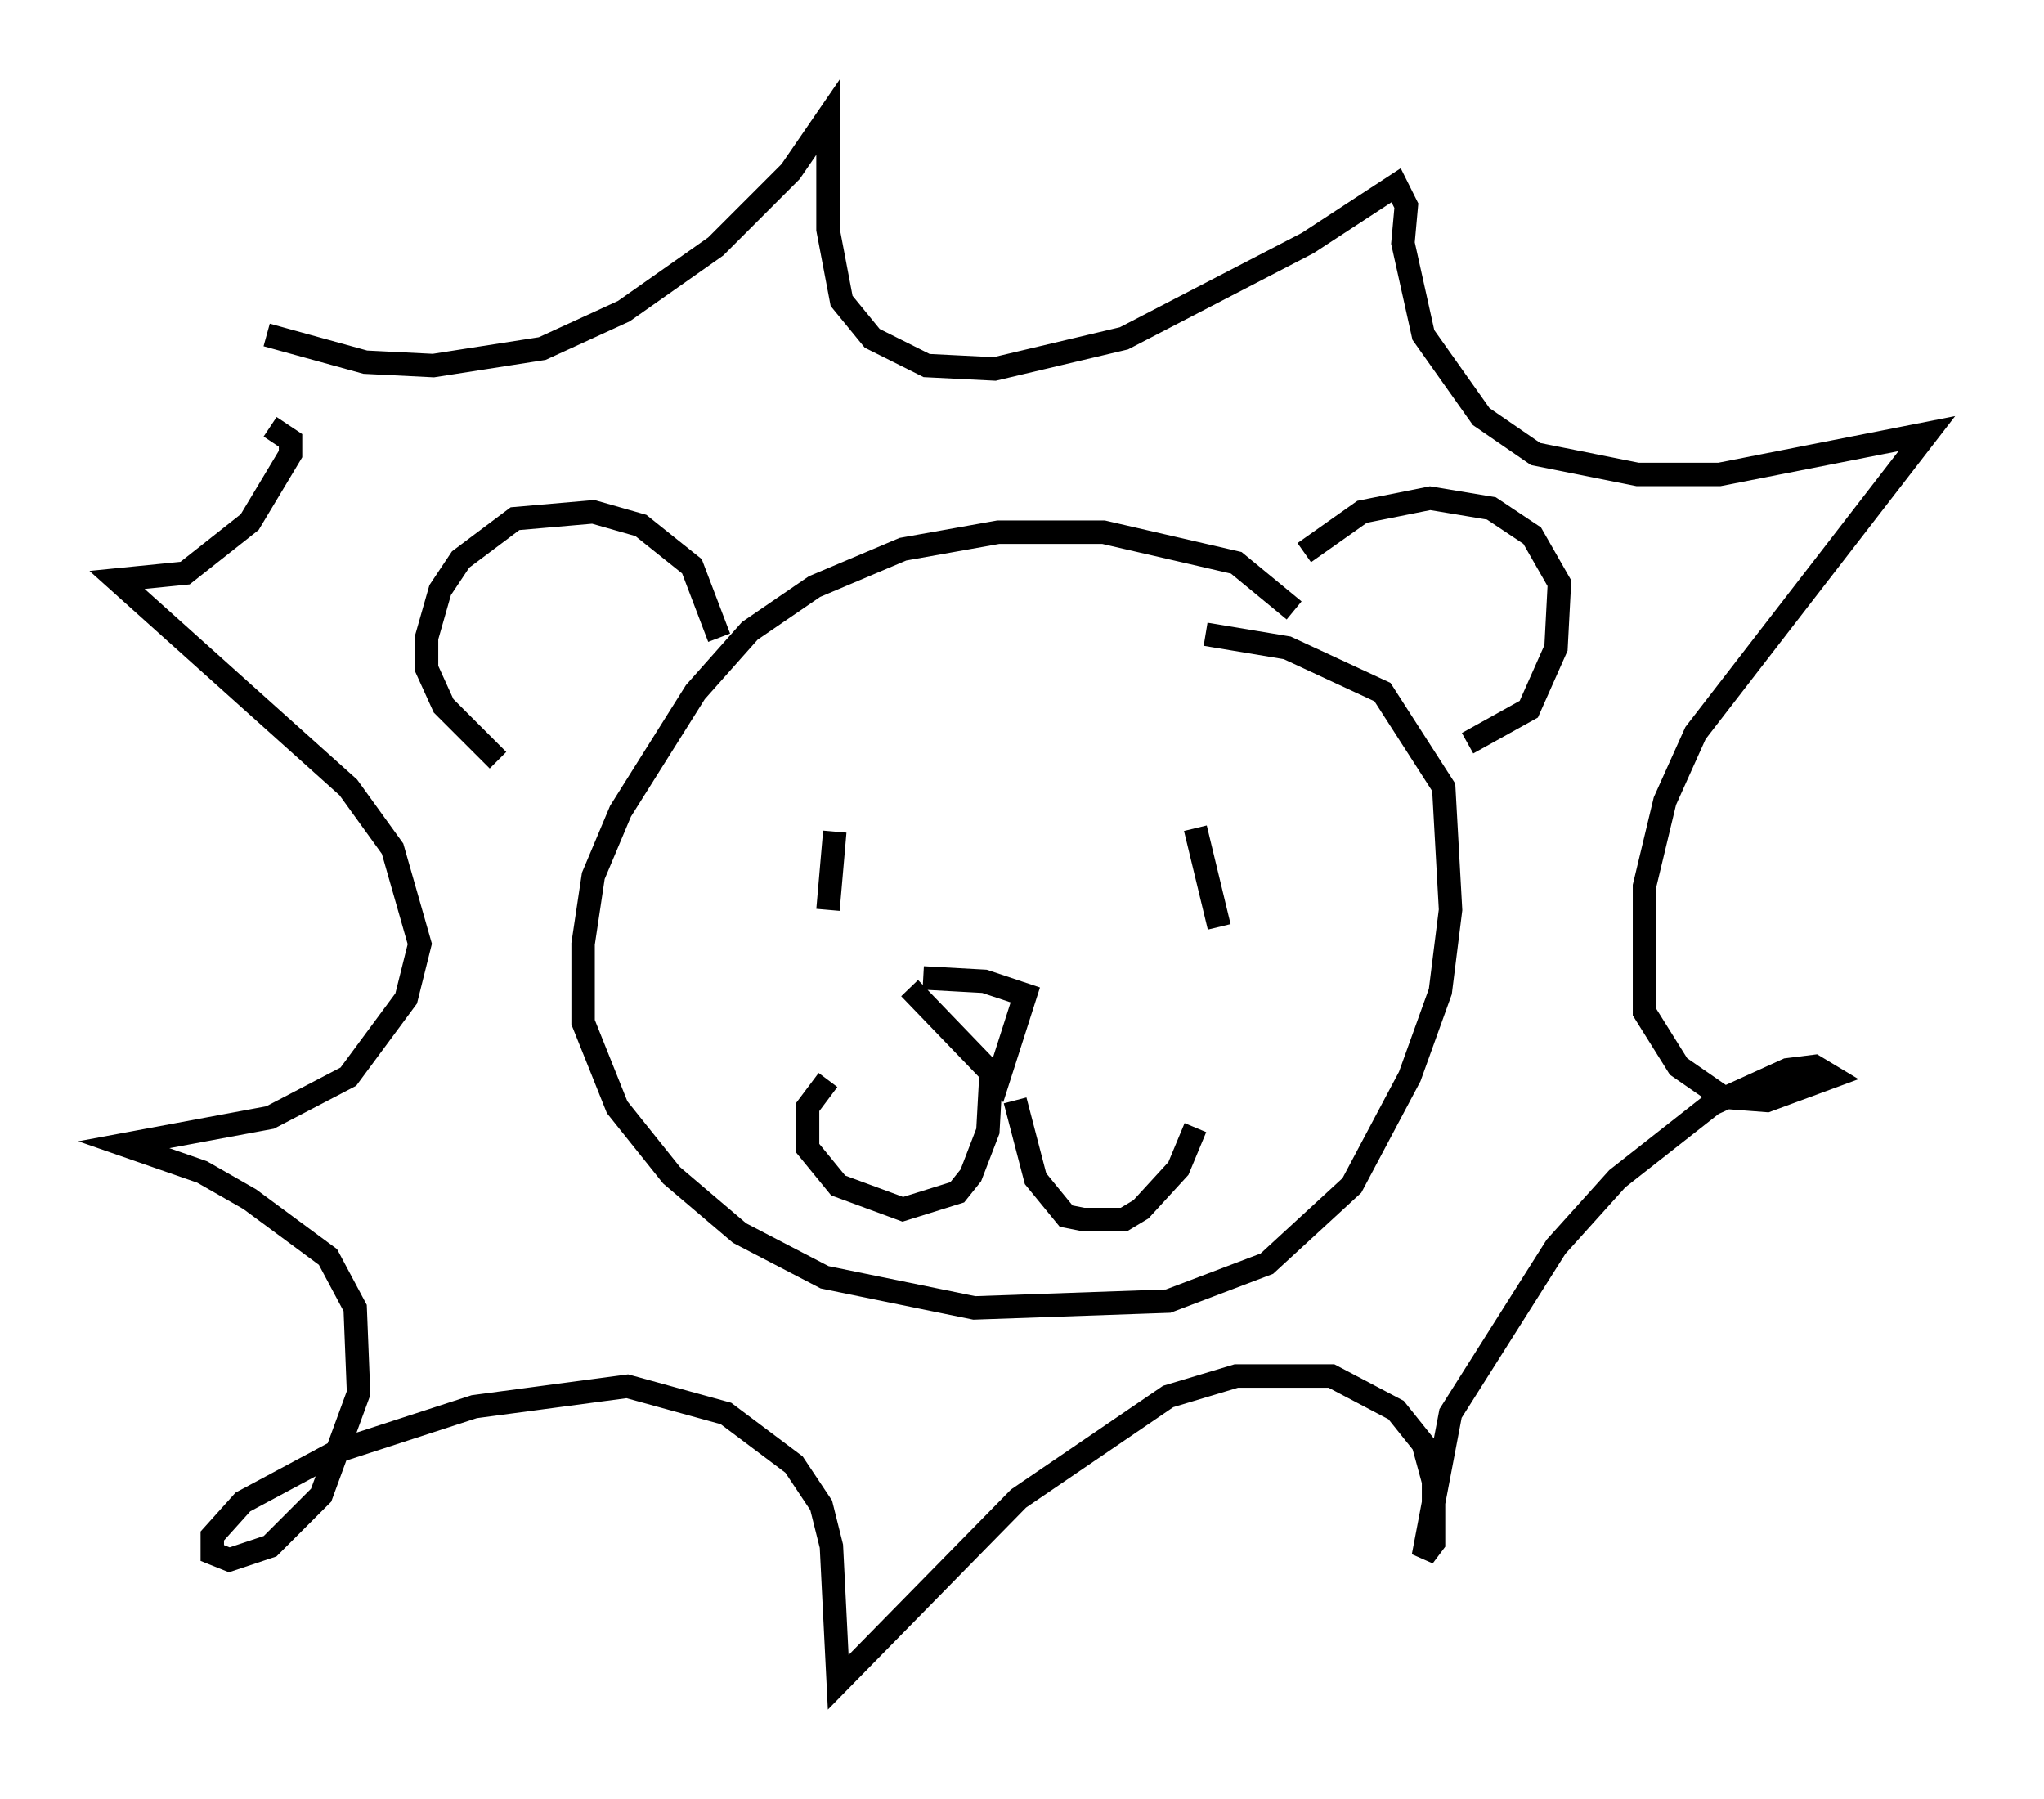 <?xml version="1.0" encoding="utf-8" ?>
<svg baseProfile="full" height="76.816" version="1.1" width="87.274" xmlns="http://www.w3.org/2000/svg" xmlns:ev="http://www.w3.org/2001/xml-events" xmlns:xlink="http://www.w3.org/1999/xlink"><defs /><rect fill="white" height="76.816" width="87.274" x="0" y="0" /><path d="M56.128, 28.966 m-0.872, -2.905 l-2.469, -2.034 -5.665, -1.307 l-4.503, 0.0 -4.067, 0.726 l-3.777, 1.598 -2.76, 1.888 l-2.324, 2.615 -3.196, 5.084 l-1.162, 2.76 -0.436, 2.905 l0.0, 3.341 1.453, 3.631 l2.324, 2.905 2.905, 2.469 l3.631, 1.888 6.391, 1.307 l8.279, -0.291 4.212, -1.598 l3.631, -3.341 2.469, -4.648 l1.307, -3.631 0.436, -3.486 l-0.291, -5.229 -2.615, -4.067 l-4.067, -1.888 -3.486, -0.581 m-15.832, 8.425 l-0.291, 3.341 m15.687, -3.486 l1.017, 4.212 m-13.218, 2.615 l3.777, 3.922 1.162, -3.631 l-1.743, -0.581 -2.615, -0.145 m2.905, 3.922 l-0.145, 2.615 -0.726, 1.888 l-0.581, 0.726 -2.324, 0.726 l-2.76, -1.017 -1.307, -1.598 l0.0, -1.743 0.872, -1.162 m7.989, 0.872 l0.872, 3.341 1.307, 1.598 l0.726, 0.145 1.743, 0.0 l0.726, -0.436 1.598, -1.743 l0.726, -1.743 m4.648, -24.547 l2.469, -1.743 2.905, -0.581 l2.615, 0.436 1.743, 1.162 l1.162, 2.034 -0.145, 2.76 l-1.162, 2.615 -2.615, 1.453 m-31.955, -4.503 l-1.162, -3.05 -2.179, -1.743 l-2.034, -0.581 -3.341, 0.291 l-2.324, 1.743 -0.872, 1.307 l-0.581, 2.034 0.0, 1.307 l0.726, 1.598 2.324, 2.324 m-9.877, -18.156 l4.212, 1.162 2.905, 0.145 l4.648, -0.726 3.486, -1.598 l3.922, -2.76 3.196, -3.196 l1.598, -2.324 0.0, 4.793 l0.581, 3.05 1.307, 1.598 l2.324, 1.162 2.905, 0.145 l5.52, -1.307 7.844, -4.067 l3.777, -2.469 0.436, 0.872 l-0.145, 1.598 0.872, 3.922 l2.469, 3.486 2.324, 1.598 l4.358, 0.872 3.486, 0.0 l8.86, -1.743 -9.877, 12.782 l-1.307, 2.905 -0.872, 3.631 l0.0, 5.374 1.453, 2.324 l1.888, 1.307 1.888, 0.145 l2.76, -1.017 -0.726, -0.436 l-1.162, 0.145 -3.196, 1.453 l-4.067, 3.196 -2.615, 2.905 l-4.503, 7.117 -1.162, 6.101 l0.436, -0.581 0.0, -2.615 l-0.436, -1.598 -1.162, -1.453 l-2.76, -1.453 -4.067, 0.0 l-2.905, 0.872 -6.391, 4.358 l-7.698, 7.844 -0.291, -5.81 l-0.436, -1.743 -1.162, -1.743 l-2.905, -2.179 -4.212, -1.162 l-6.536, 0.872 -5.81, 1.888 l-4.067, 2.179 -1.307, 1.453 l0.0, 0.726 0.726, 0.291 l1.743, -0.581 2.179, -2.179 l1.598, -4.358 -0.145, -3.631 l-1.162, -2.179 -3.341, -2.469 l-2.034, -1.162 -3.341, -1.162 l6.246, -1.162 3.341, -1.743 l2.469, -3.341 0.581, -2.324 l-1.162, -4.067 -1.888, -2.615 l-9.877, -8.86 2.905, -0.291 l2.76, -2.179 1.743, -2.905 l0.0, -0.581 -0.872, -0.581 " fill="none" stroke="black" stroke-width="1" /></svg>